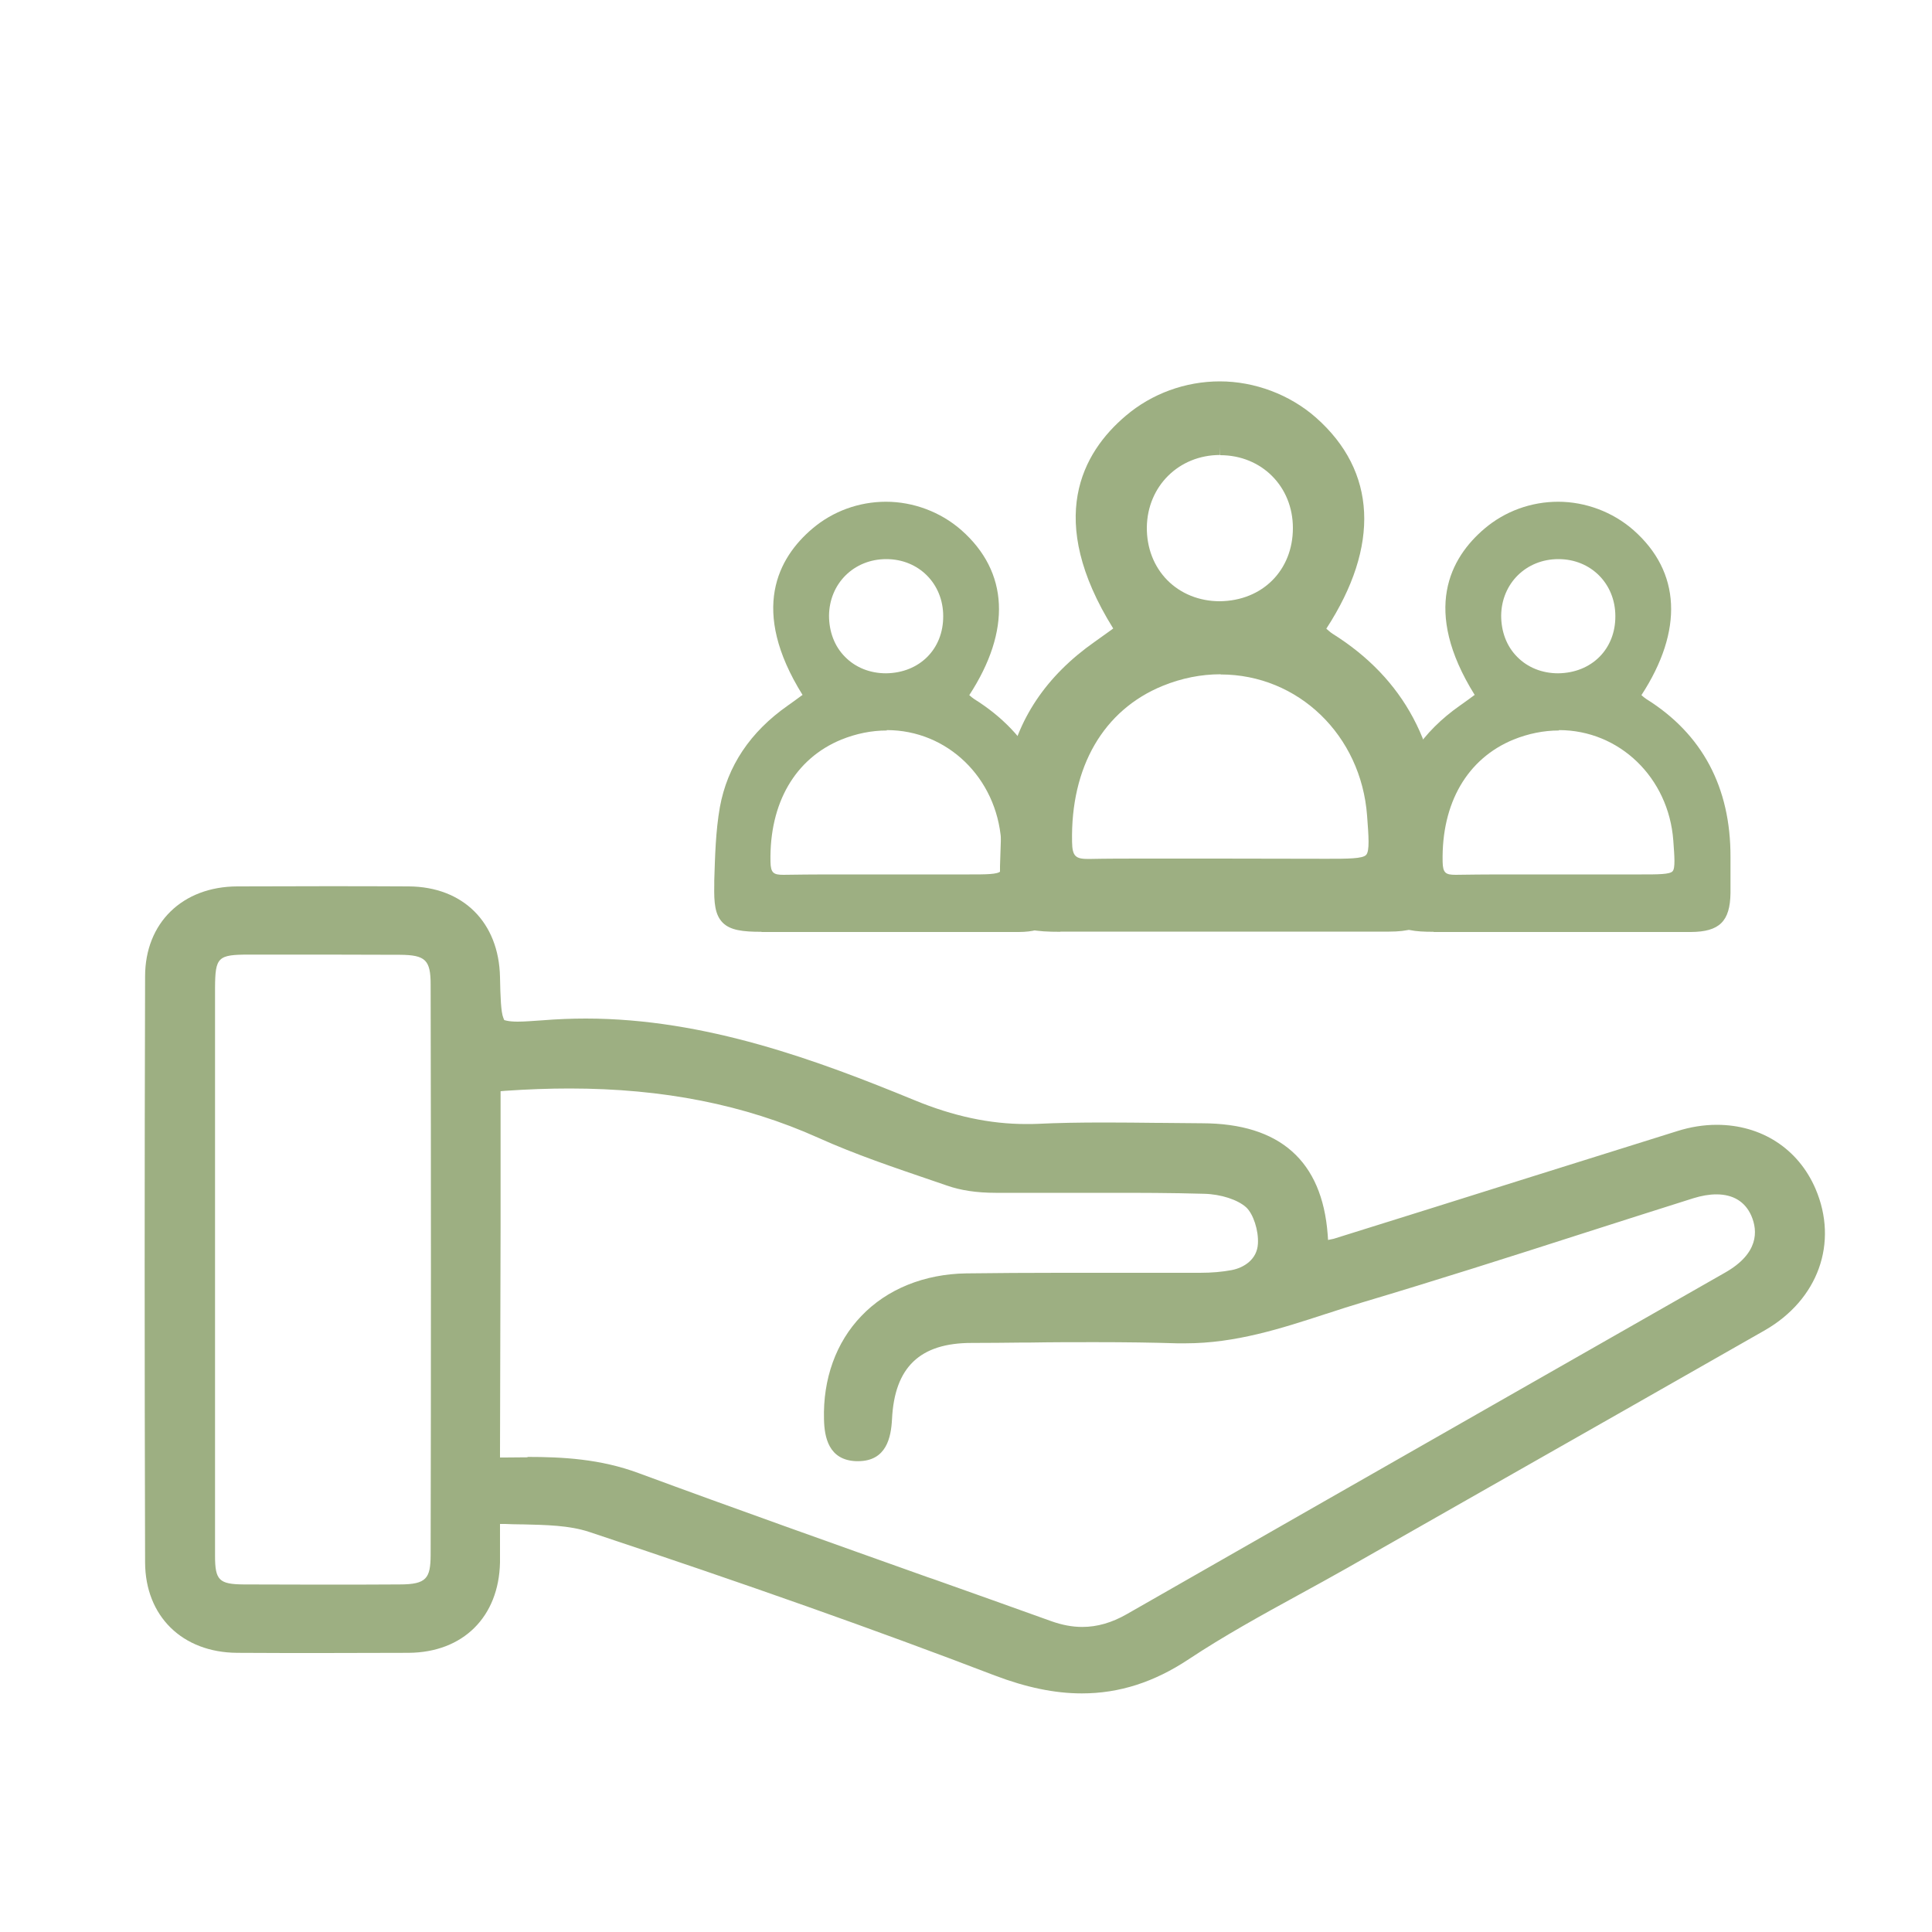 <?xml version="1.0" encoding="UTF-8"?>
<svg id="Layer_1" data-name="Layer 1" xmlns="http://www.w3.org/2000/svg" viewBox="0 0 100 100">
  <defs>
    <style>
      .cls-1 {
        fill: #9daf82;
      }
    </style>
  </defs>
  <path class="cls-1" d="m55.99,87.65c-1.4,0-2.88-.31-4.51-.93-6.16-2.36-12.83-4.72-20.99-7.43-1.03-.34-2.22-.36-3.48-.39h-.12c-.24,0-.49-.01-.74-.02h-.27s0,.26,0,.26c0,.63,0,1.18,0,1.73-.06,2.82-1.91,4.66-4.73,4.68-1.48,0-2.96.01-4.44.01s-2.96,0-4.44-.01c-2.84-.02-4.75-1.9-4.76-4.68-.03-10.41-.03-20.62,0-30.33,0-2.77,1.93-4.65,4.77-4.66,1.52,0,3.03-.01,4.55-.01s2.88,0,4.33.01c2.81.02,4.66,1.86,4.72,4.69.02,1.05.05,1.81.17,2.11l.05.12.12.03c.13.03.33.05.58.05.36,0,.83-.04,1.29-.07.74-.06,1.49-.09,2.23-.09,6.21,0,12.03,2.18,17,4.22,2.03.84,3.93,1.24,5.79,1.24.2,0,.4,0,.6-.01,1.03-.05,2.13-.07,3.46-.07.91,0,1.81.01,2.72.02h.16c.73,0,1.46.02,2.18.02,4.02.01,6.2,1.95,6.49,5.75l.02.29.29-.06c3.34-1.04,6.64-2.08,9.95-3.12l.35-.11c2.49-.78,4.98-1.56,7.47-2.34.69-.22,1.38-.33,2.06-.33,2.31,0,4.22,1.24,5.11,3.31,1.2,2.8.14,5.74-2.63,7.33-4.77,2.72-9.55,5.44-14.32,8.15l-7.31,4.16c-.83.47-1.67.93-2.51,1.39-1.9,1.04-3.86,2.12-5.67,3.32-1.79,1.19-3.6,1.77-5.53,1.77Zm-28.69-12.24c1.81,0,3.77.1,5.76.84,5.01,1.85,10.09,3.65,15,5.4l.24.08c2.04.72,4.07,1.45,6.11,2.18.56.2,1.09.3,1.61.3.77,0,1.53-.22,2.3-.66,6.77-3.87,13.54-7.74,20.31-11.6l10.66-6.08c1.74-.99,1.7-2.15,1.36-2.94-.32-.73-.94-1.11-1.81-1.11-.37,0-.77.07-1.19.2-1.94.61-3.87,1.23-5.81,1.85-3.7,1.19-7.53,2.41-11.32,3.54-.61.18-1.22.38-1.83.58l-.07.02c-2.3.75-4.67,1.52-7.26,1.52-.14,0-.29,0-.43,0-1.26-.04-2.62-.06-4.27-.06-1.11,0-2.22,0-3.33.02h-.39c-.88.01-1.77.02-2.65.02-2.68,0-3.99,1.26-4.12,3.95-.05.93-.28,2.17-1.76,2.17h-.09c-1.44-.05-1.65-1.26-1.67-2.16-.06-2.09.62-3.99,1.93-5.35,1.33-1.4,3.27-2.18,5.44-2.21,1.6-.02,3.2-.03,4.81-.03h5.44c.61,0,1.23,0,1.84,0,.62,0,1.16-.05,1.64-.14.63-.12,1.32-.55,1.36-1.37.04-.68-.24-1.54-.61-1.88-.43-.39-1.3-.68-2.18-.7-1.72-.05-3.39-.05-4.79-.05h-3.69c-.77,0-1.53,0-2.3,0-1,0-1.82-.13-2.51-.37l-.76-.26c-1.96-.67-3.99-1.35-5.92-2.22-3.81-1.71-8.02-2.55-12.87-2.55-1.08,0-2.17.04-3.33.12l-.24.02v7.02c-.01,3.89-.02,7.79-.03,11.68v.26s.26,0,.26,0c.44,0,.8-.01,1.17-.01Zm-10.37-26c-1.35,0-2.69,0-4.04,0-1.62,0-1.75.13-1.76,1.72,0,3.77,0,7.54,0,11.31v3.33s0,4.54,0,4.54c0,3.41,0,6.81,0,10.22,0,1.26.21,1.47,1.48,1.48,1.33,0,2.65.01,3.98.01s2.74,0,4.1-.01c1.4,0,1.59-.33,1.6-1.52.02-9.69.02-19.62,0-29.53,0-1.27-.27-1.53-1.58-1.54-1.26,0-2.53-.01-3.79-.01Z"/>
  <path class="cls-1" d="m39.41,48.23c-.97,0-1.62-.08-2.01-.48-.39-.4-.45-1.01-.43-1.94v-.23c.04-1.25.07-2.55.29-3.8.39-2.13,1.57-3.9,3.53-5.27.23-.16.46-.33.69-.5l.06-.04c-2.75-4.41-1.26-7.11.51-8.61,1.06-.9,2.41-1.39,3.81-1.39s2.82.52,3.9,1.47c2.45,2.16,2.59,5.19.41,8.54.08.07.16.14.25.2,2.9,1.81,4.37,4.57,4.36,8.18v.67c0,.4,0,.79,0,1.19-.02,1.47-.57,2.01-2.05,2.02-1.08,0-2.15,0-3.23,0h-10.08Zm6.49-10.42c-.79,0-1.58.16-2.35.47-2.39.98-3.73,3.28-3.67,6.32.01.59.16.68.67.68.77-.01,1.49-.02,2.21-.02h3.02s4.4,0,4.4,0c.84,0,1.45,0,1.6-.16.15-.16.1-.76.04-1.59-.24-3.26-2.79-5.72-5.92-5.72Zm-.03-8.87c-1.67,0-2.94,1.26-2.96,2.92,0,.83.28,1.59.83,2.14.54.55,1.29.85,2.12.85,1.74-.02,2.97-1.26,2.96-2.96,0-1.68-1.27-2.95-2.94-2.95v-.34s0,.34,0,.34Z"/>
  <path class="cls-1" d="m74.2,48.23c-.97,0-1.62-.08-2.01-.48-.39-.4-.45-1.01-.43-1.94v-.23c.04-1.25.07-2.55.29-3.8.39-2.13,1.57-3.9,3.53-5.27.23-.16.46-.33.69-.5l.06-.04c-2.75-4.41-1.26-7.11.51-8.61,1.06-.9,2.41-1.39,3.81-1.39s2.82.52,3.9,1.47c2.45,2.16,2.59,5.19.41,8.54.08.07.16.14.25.2,2.9,1.81,4.37,4.57,4.36,8.18v.67c0,.4,0,.79,0,1.19-.02,1.47-.57,2.01-2.05,2.02-1.08,0-2.15,0-3.23,0h-10.08Zm6.49-10.42c-.79,0-1.58.16-2.35.47-2.39.98-3.73,3.28-3.67,6.32.01.59.16.68.67.68.77-.01,1.49-.02,2.21-.02h3.02s4.4,0,4.4,0c.84,0,1.45,0,1.6-.16.15-.16.1-.76.04-1.59-.24-3.26-2.79-5.72-5.92-5.72Zm-.03-8.87c-1.67,0-2.94,1.26-2.96,2.92,0,.83.28,1.59.83,2.14.54.55,1.29.85,2.12.85,1.74-.02,2.97-1.26,2.96-2.96,0-1.68-1.27-2.95-2.94-2.95v-.34s0,.34,0,.34Z"/>
  <path class="cls-1" d="m54.88,48.23c-1.25,0-2.07-.1-2.57-.62-.5-.51-.58-1.29-.55-2.48v-.3c.05-1.6.09-3.26.38-4.86.49-2.72,2.01-4.99,4.52-6.75.3-.21.59-.42.88-.63l.08-.06c-3.52-5.65-1.61-9.1.65-11.01,1.35-1.15,3.09-1.78,4.87-1.78s3.61.67,4.98,1.88c3.13,2.77,3.32,6.63.53,10.92.1.09.2.18.32.26,3.71,2.32,5.58,5.84,5.57,10.46v.86c0,.51,0,1.01,0,1.52-.02,1.87-.73,2.58-2.63,2.58-1.38,0-2.76,0-4.13,0h-12.89Zm8.3-13.33c-1.01,0-2.02.2-3,.6-3.06,1.25-4.77,4.19-4.69,8.08.01.76.2.88.85.88.98-.02,1.91-.02,2.83-.02h3.87s5.63.01,5.63.01c1.08,0,1.86,0,2.04-.2.19-.2.13-.97.05-2.03-.31-4.17-3.57-7.31-7.58-7.31Zm-.03-11.35c-2.13,0-3.76,1.61-3.79,3.74-.01,1.06.36,2.03,1.06,2.74.69.7,1.66,1.09,2.71,1.09,2.22-.02,3.79-1.61,3.79-3.79,0-2.15-1.62-3.77-3.76-3.77v-.43s-.01.43-.01.43Z"/>
</svg>